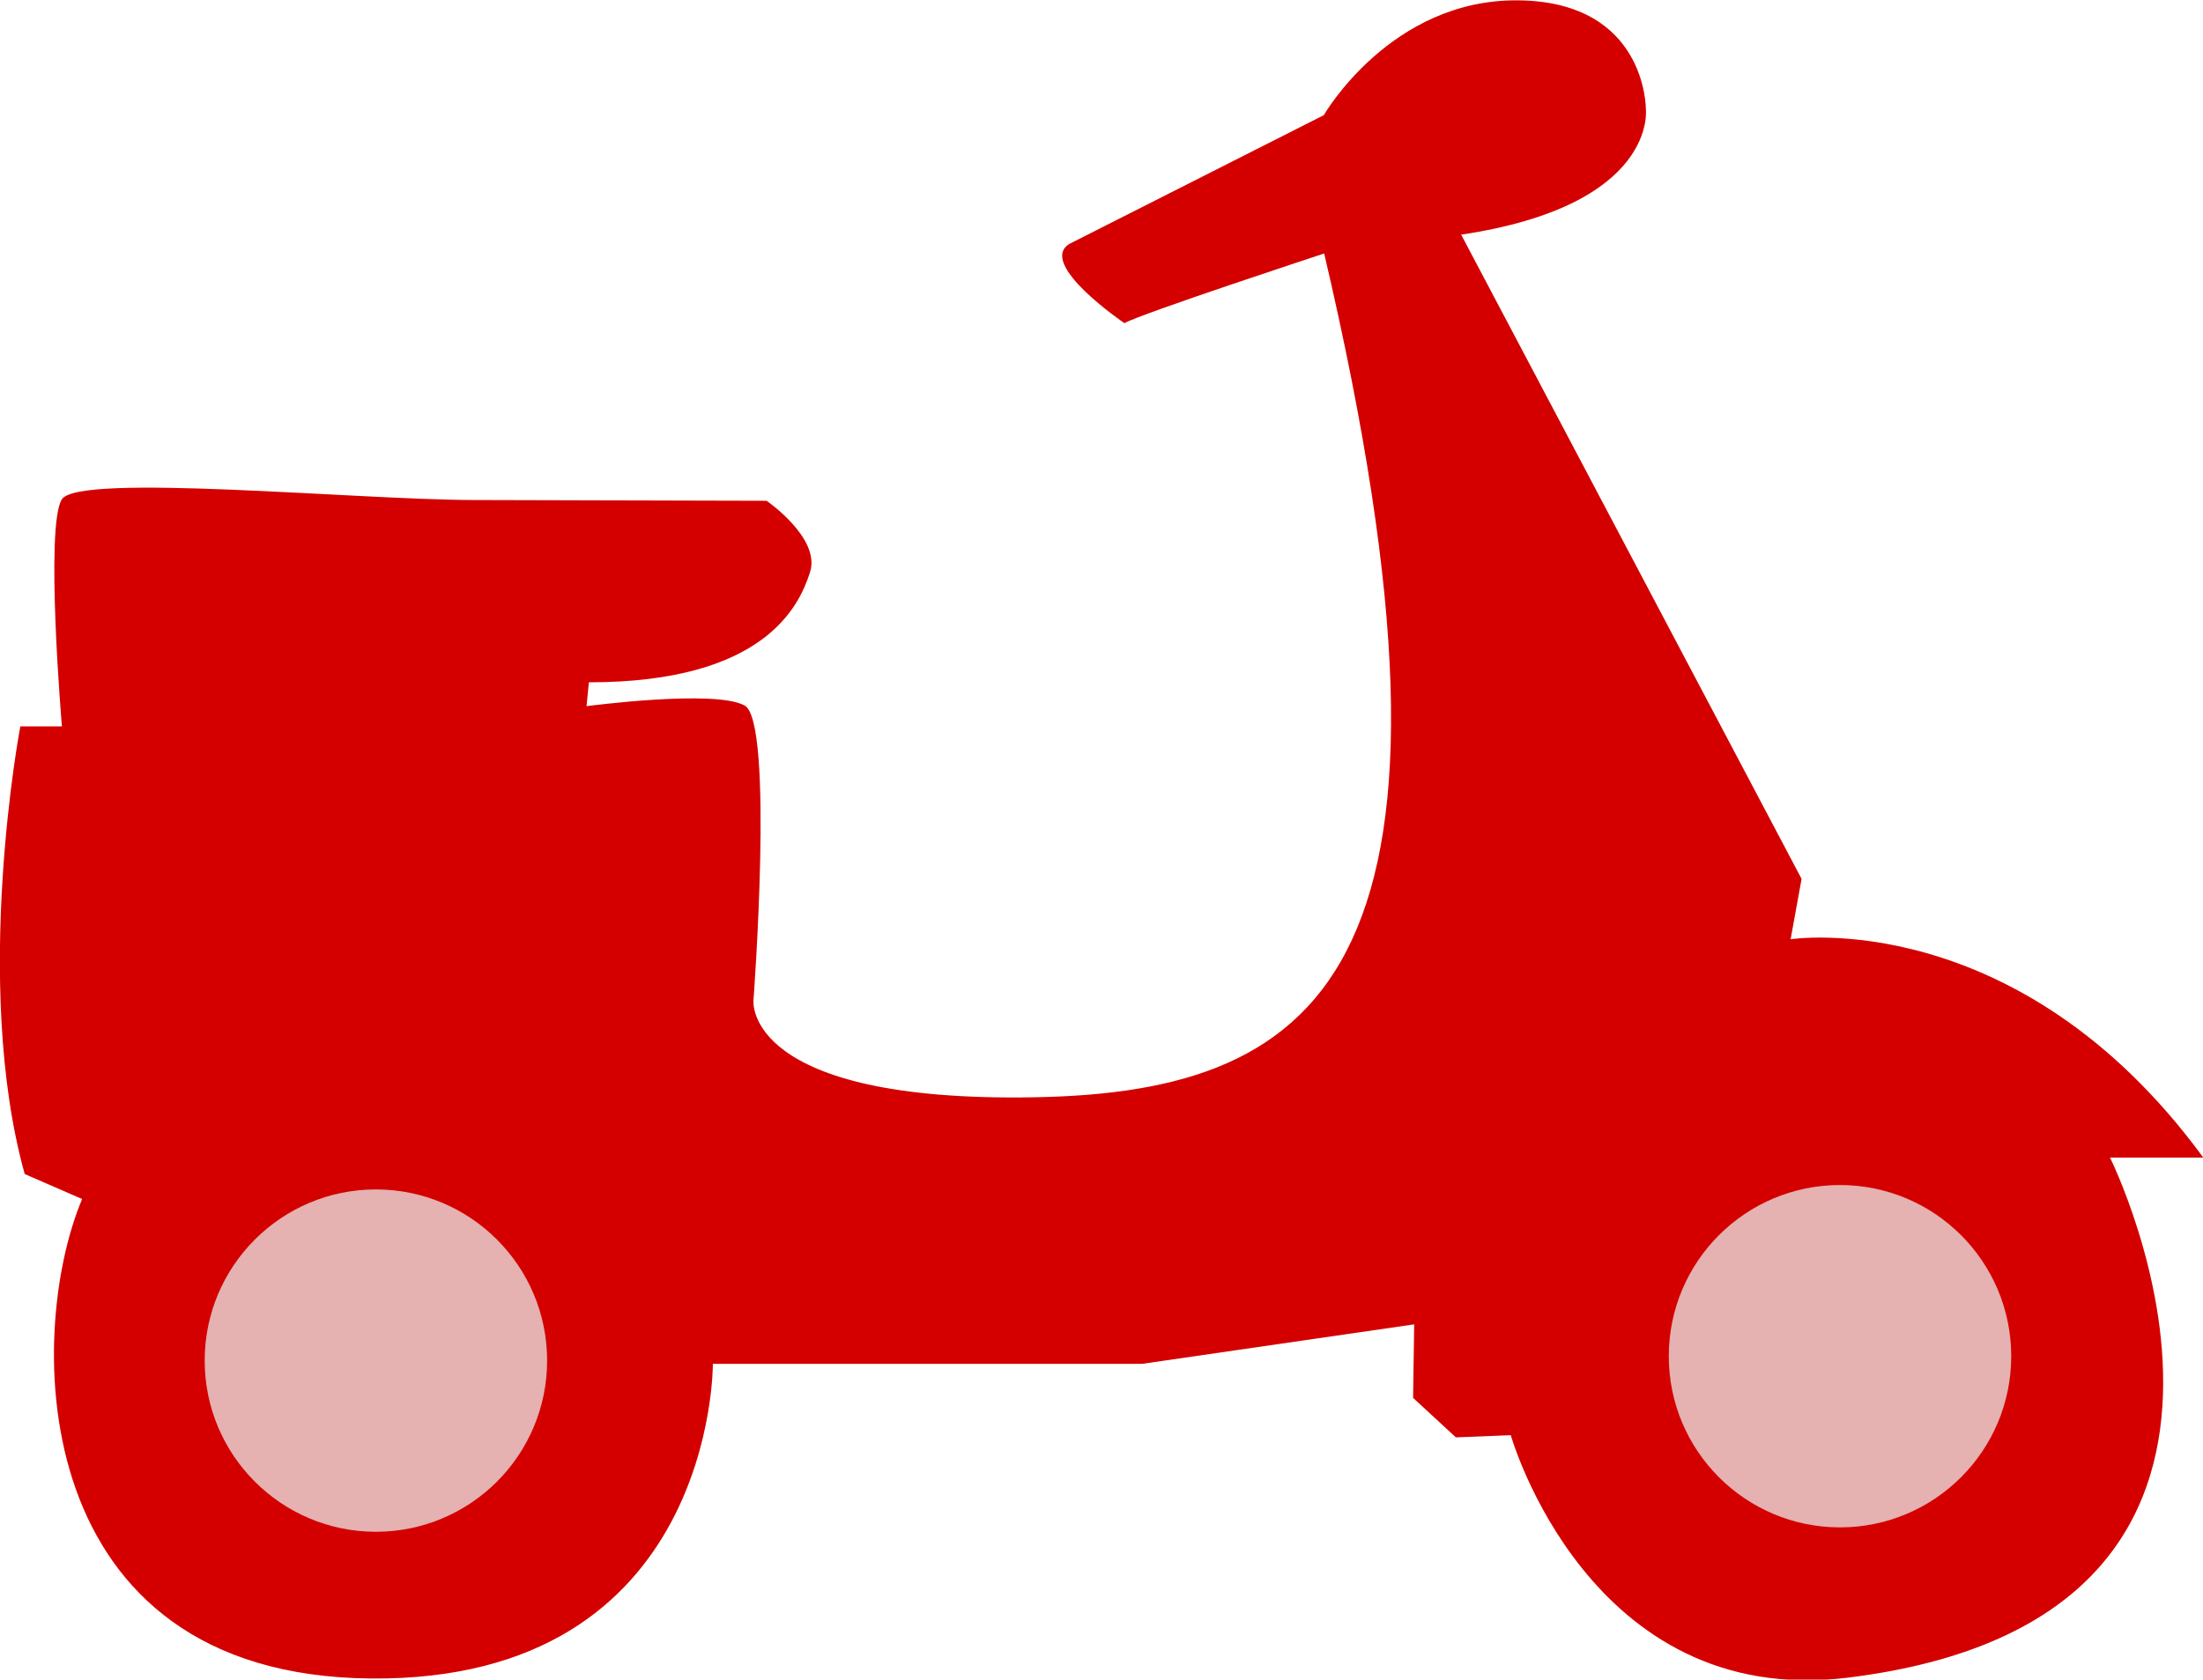 <?xml version="1.0" encoding="UTF-8" standalone="no"?>
<!-- Created with Inkscape (http://www.inkscape.org/) -->

<svg
   xmlns:dc="http://purl.org/dc/elements/1.1/"
   xmlns:cc="http://creativecommons.org/ns#"
   xmlns:rdf="http://www.w3.org/1999/02/22-rdf-syntax-ns#"
   xmlns:svg="http://www.w3.org/2000/svg"
   xmlns="http://www.w3.org/2000/svg"
   xmlns:sodipodi="http://sodipodi.sourceforge.net/DTD/sodipodi-0.dtd"
   xmlns:inkscape="http://www.inkscape.org/namespaces/inkscape"
   width="21.101mm"
   height="16.092mm"
   viewBox="0 0 74.768 57.02"
   id="svg4175"
   version="1.1"
   inkscape:version="0.91 r13725"
   sodipodi:docname="scooter.svg">
  <defs
     id="defs4177" />
  <sodipodi:namedview
     id="base"
     pagecolor="#ffffff"
     bordercolor="#666666"
     borderopacity="1.0"
     inkscape:pageopacity="0.0"
     inkscape:pageshadow="2"
     inkscape:zoom="3.959798"
     inkscape:cx="102.38875"
     inkscape:cy="0.27013373"
     inkscape:document-units="px"
     inkscape:current-layer="layer1"
     showgrid="false"
     inkscape:window-width="2194"
     inkscape:window-height="1171"
     inkscape:window-x="-8"
     inkscape:window-y="-8"
     inkscape:window-maximized="1"
     fit-margin-top="0"
     fit-margin-left="0"
     fit-margin-right="0"
     fit-margin-bottom="0" />
  <g
     inkscape:label="Calque 1"
     inkscape:groupmode="layer"
     id="layer1"
     transform="translate(-166.024,-165.5)">
    <g
       id="g4790"
       transform="matrix(0.59,0,0,0.59,192.063,103.386)">
      <path
         sodipodi:nodetypes="csccscscscccsccccccsccccccscccczzcc"
         inkscape:connector-curvature="0"
         id="path4736"
         d="m -0.037,134.093 c 0,0 3.125,2.143 2.5,4.107 -0.625,1.964 -2.634,6.339 -12.723,6.339 l -0.134,1.372 c 0,0 7.392,-0.983 9.097,-0.036 1.705,0.947 0.505,16.983 0.505,16.983 0,0 -0.568,5.872 16.226,5.556 16.794,-0.316 26.201,-7.639 16.604,-48.55 0,0 -10.506,3.451 -11.49,4.009 0,0 -5.021,-3.4 -3.174,-4.557 l 0,-5e-5 14.643,-7.411 c 0,0 3.839,-6.696 11.205,-6.607 7.366,0.089 7.321,6.25 7.321,6.25 0,0 0.714,5.536 -10.625,7.232 l 19.583,37.07 -0.631,3.472 c 0,0 13.069,-2.02 23.739,12.564 l -5.366,0 c 0,0 13.151,26.456 -15.089,29.926 -14.9,1.831 -19.382,-13.953 -19.382,-13.953 l -3.157,0.126 -2.462,-2.273 0.063,-4.23 -15.657,2.273 -24.686,0 c 0,0 0.145,18.283 -19.677,18.105 -19.821,-0.179 -19.911,-19.732 -16.607,-27.589 l -3.302,-1.438 C -45.772,161.84 -42.966,147.075 -42.966,147.075 l 2.393,0 c 0,0 -0.983,-11.551 0,-13.07 0.983,-1.519 16.905,0.029 23.661,0.044 6.756,0.015 16.875,0.044 16.875,0.044 z"
         style="fill:#d40000;fill-opacity:1;fill-rule:evenodd;stroke:none;stroke-width:1px;stroke-linecap:butt;stroke-linejoin:miter;stroke-opacity:1" />
      <circle
         r="9.849"
         cy="183.314"
         cx="61.711"
         id="path4738"
         style="fill:#e5b1b1;fill-opacity:1;stroke:none;stroke-opacity:1" />
      <circle
         style="fill:#e5b1b1;fill-opacity:1;stroke:none;stroke-opacity:1"
         id="circle4740"
         cx="-22.511"
         cy="183.567"
         r="9.849" />
    </g>
  </g>
</svg>
